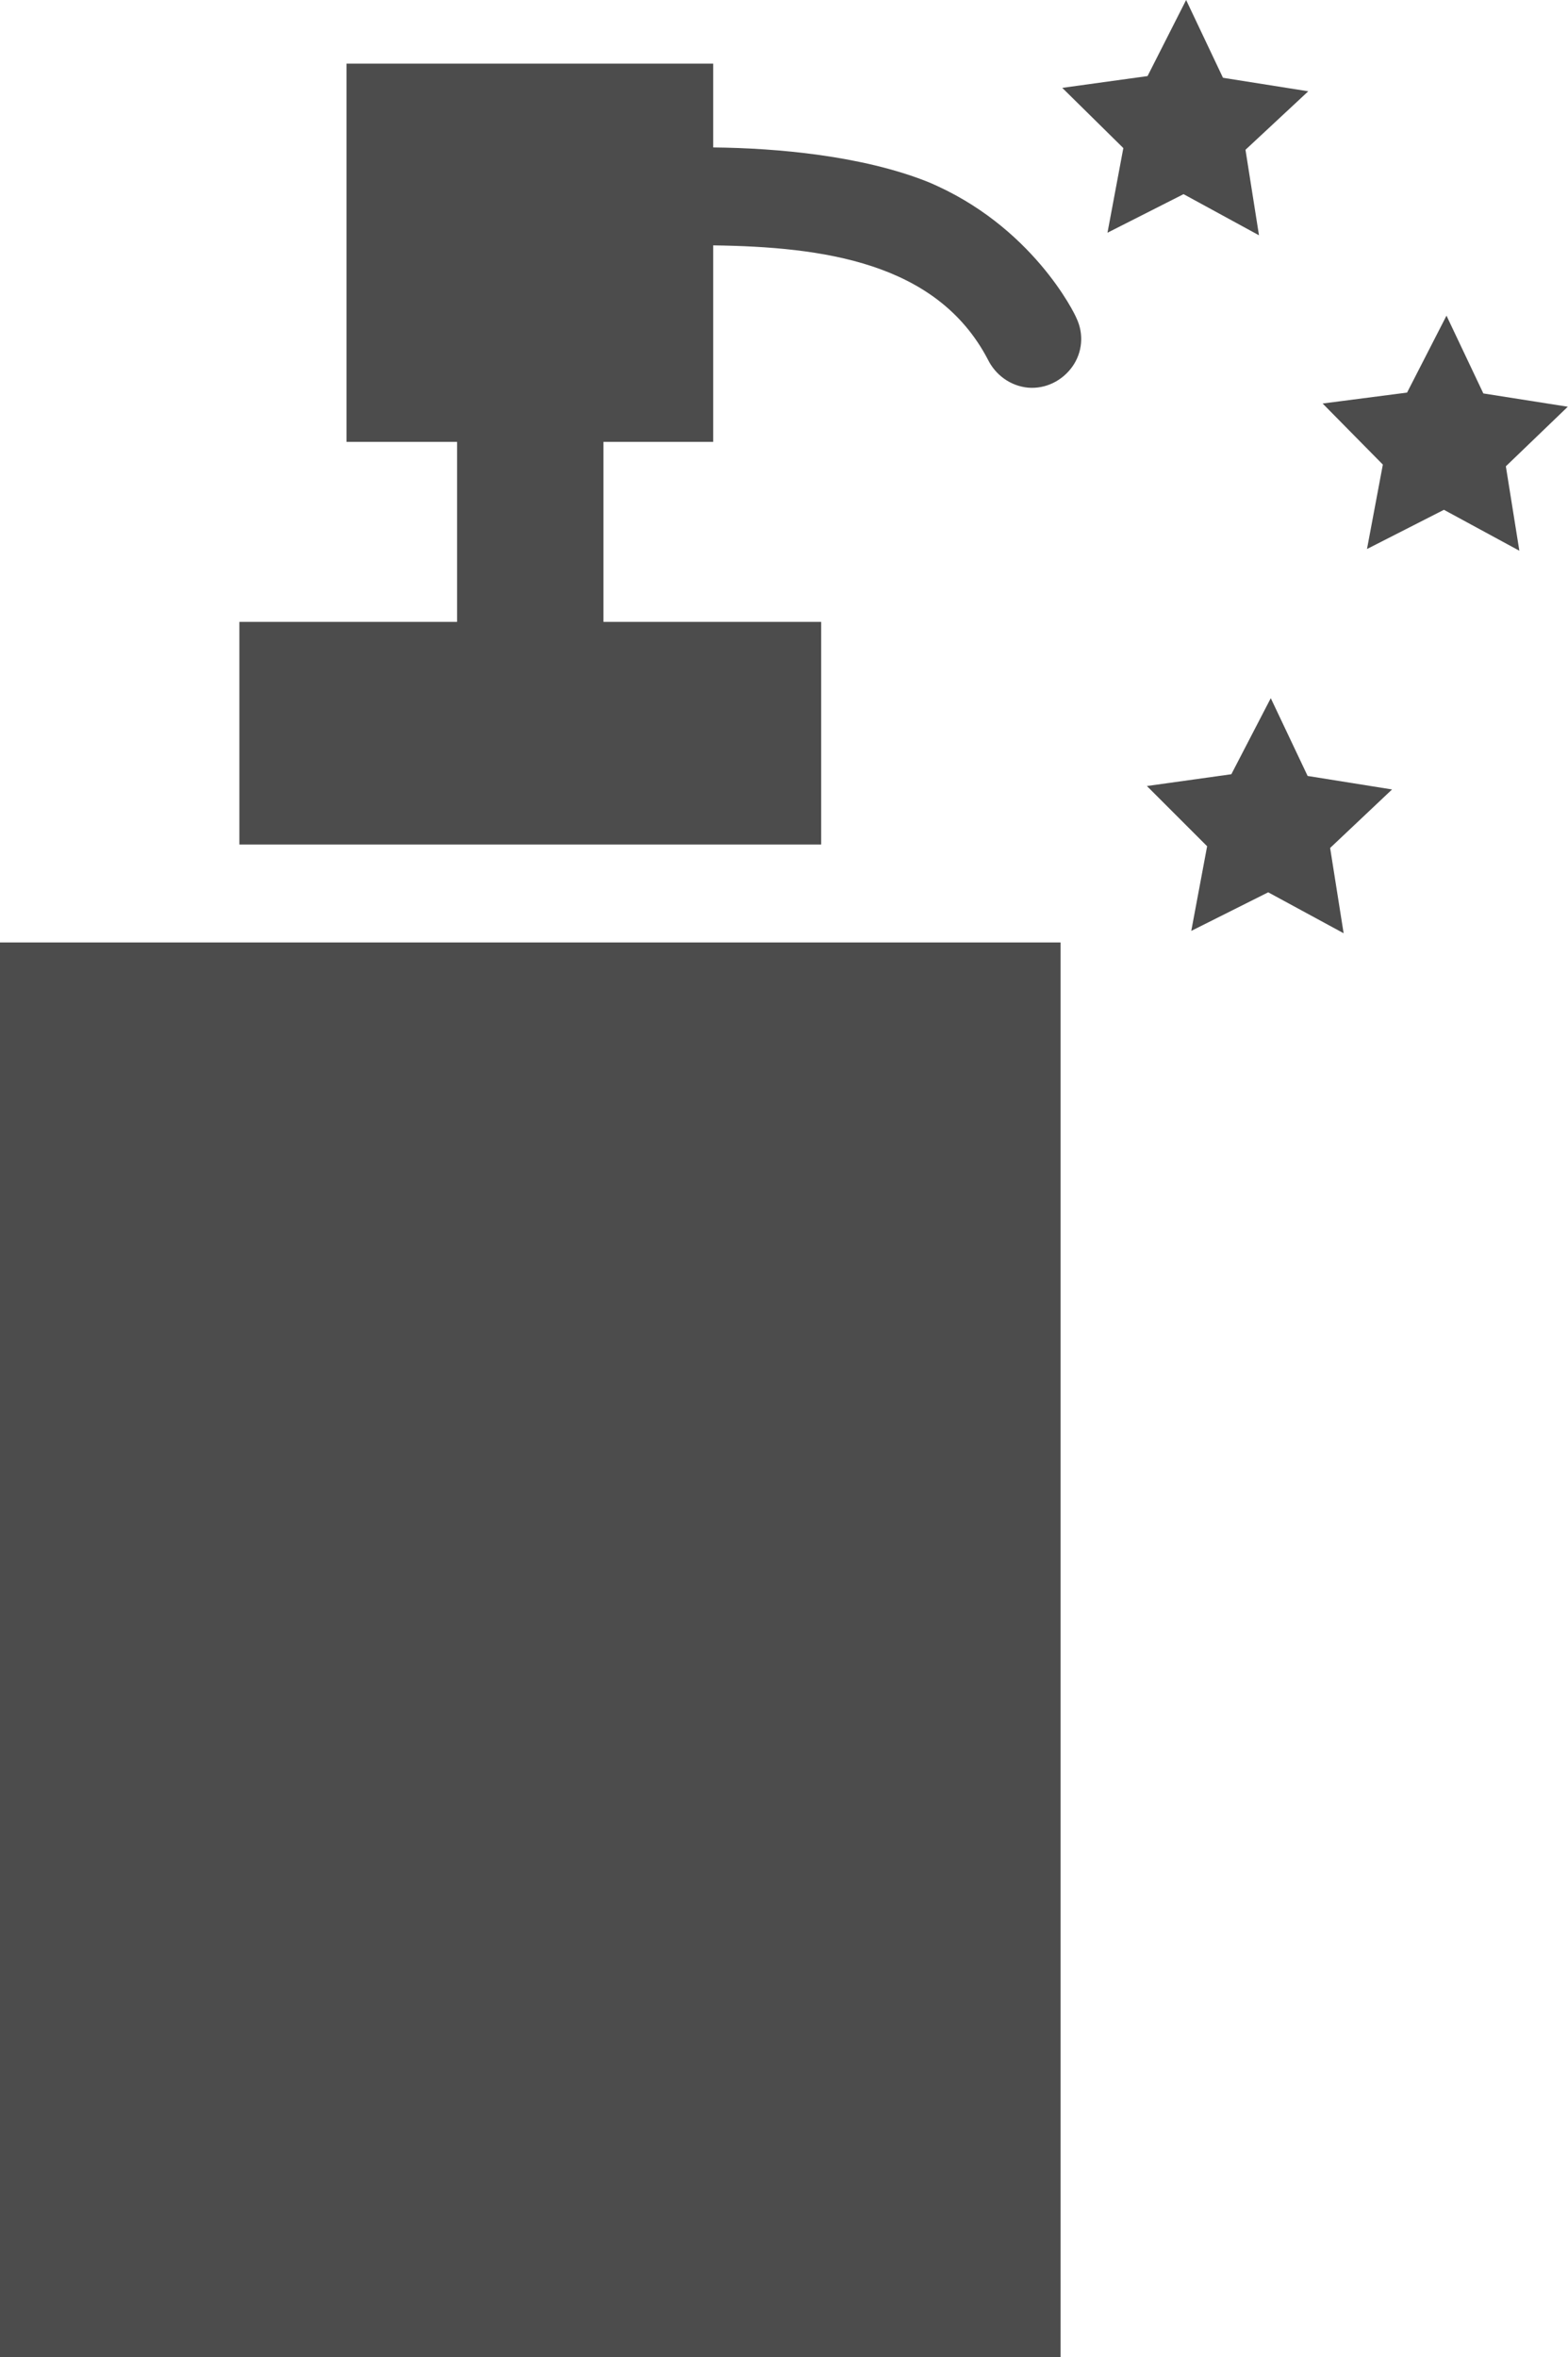 <?xml version="1.0" encoding="UTF-8"?>
<svg xmlns="http://www.w3.org/2000/svg" xmlns:xlink="http://www.w3.org/1999/xlink" width="7.317" height="11" viewBox="0 0 7.317 11">
<path fill-rule="nonzero" fill="rgb(30%,30%,30%)" fill-opacity="1" d="M 4.949 11 L 0 11 L 0 4.398 L 4.949 4.398 Z M 5.023 1.484 C 5.016 1.465 4.816 1.051 4.328 0.848 C 4.023 0.727 3.629 0.691 3.328 0.688 L 3.328 0.297 L 1.617 0.297 L 1.617 2.062 L 2.133 2.062 L 2.133 2.902 L 1.117 2.902 L 1.117 3.941 L 3.832 3.941 L 3.832 2.902 L 2.816 2.902 L 2.816 2.062 L 3.328 2.062 L 3.328 1.145 C 3.84 1.152 4.371 1.223 4.609 1.676 C 4.645 1.75 4.715 1.801 4.797 1.809 C 4.879 1.816 4.957 1.777 5.004 1.711 C 5.051 1.645 5.059 1.559 5.023 1.484 Z M 7.027 2.176 L 7.316 1.898 L 6.922 1.836 L 6.75 1.473 L 6.566 1.832 L 6.172 1.883 L 6.453 2.168 L 6.379 2.562 L 6.738 2.379 L 7.09 2.57 Z M 5.812 0.699 L 6.105 0.426 L 5.707 0.363 L 5.535 0 L 5.355 0.355 L 4.957 0.41 L 5.242 0.691 L 5.168 1.086 L 5.523 0.906 L 5.875 1.098 Z M 6.207 3.957 L 6.496 3.684 L 6.102 3.621 L 5.93 3.258 L 5.746 3.613 L 5.352 3.668 L 5.633 3.949 L 5.559 4.344 L 5.918 4.164 L 6.27 4.355 Z M 6.207 3.957 "/>
</svg>
